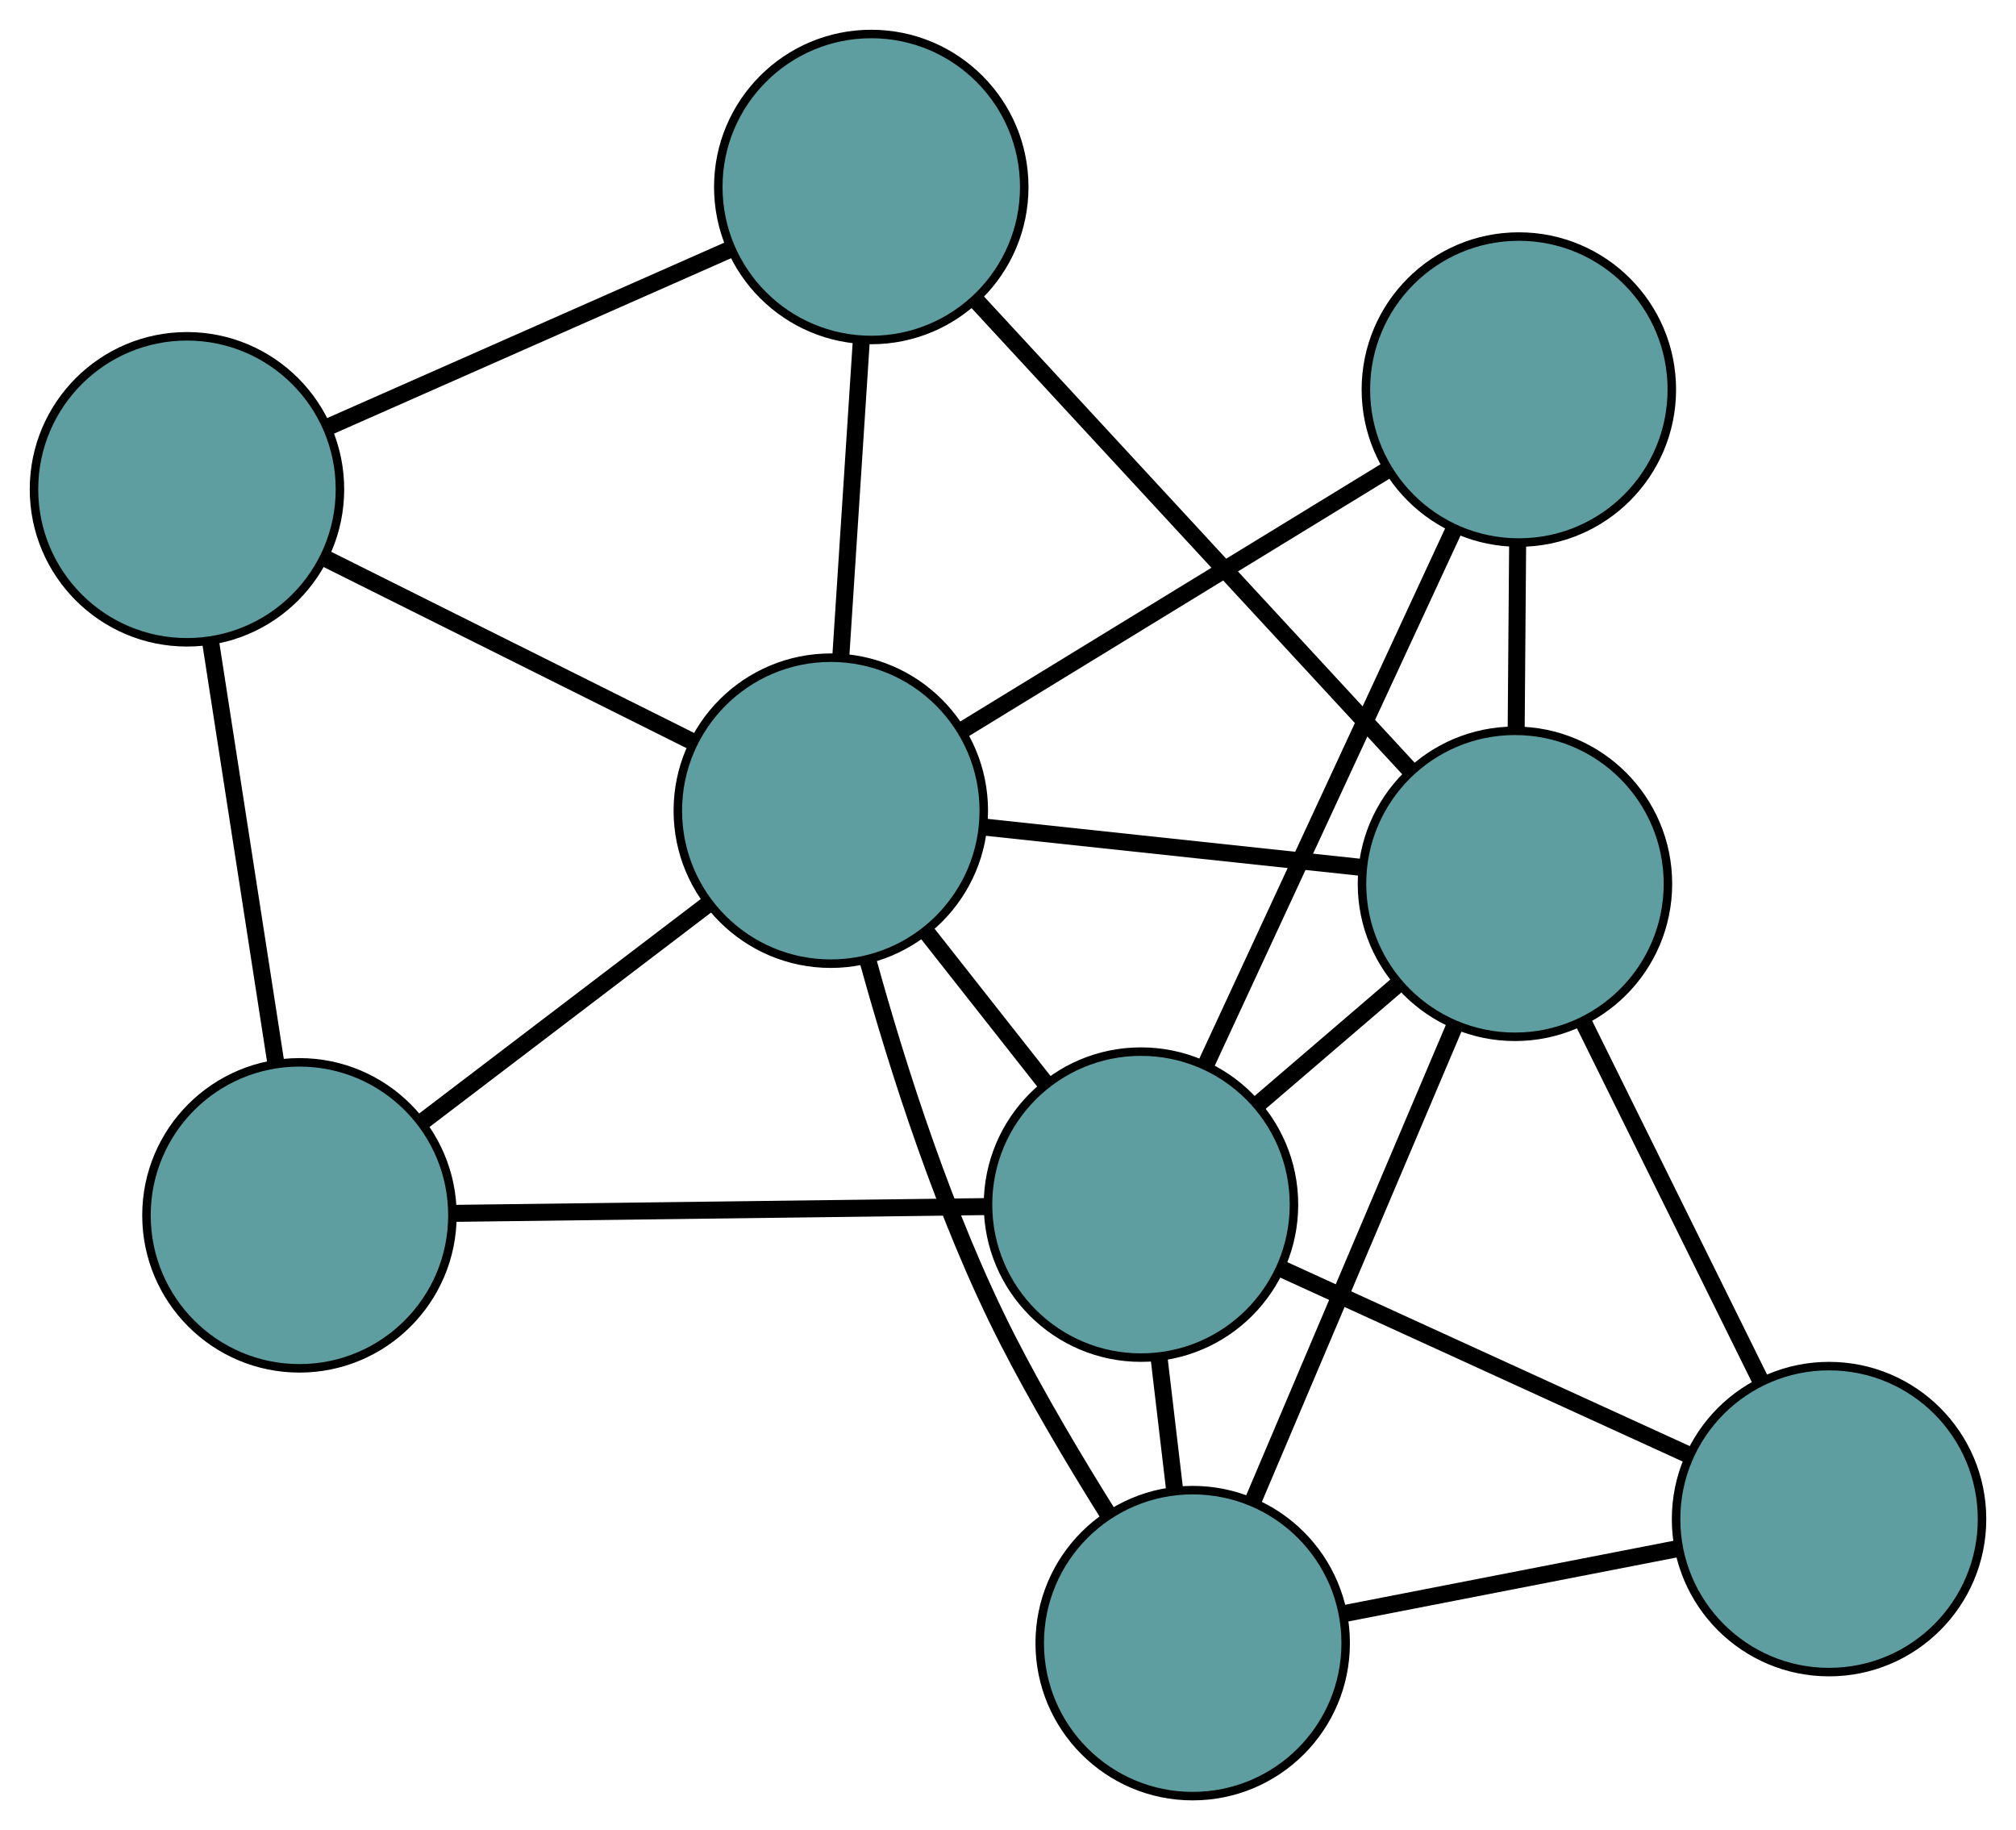 <?xml version="1.0" encoding="UTF-8" standalone="no"?>
<!DOCTYPE svg PUBLIC "-//W3C//DTD SVG 1.1//EN"
 "http://www.w3.org/Graphics/SVG/1.1/DTD/svg11.dtd">
<!-- Generated by graphviz version 2.36.0 (20140111.2315)
 -->
<!-- Title: G Pages: 1 -->
<svg width="100%" height="100%"
 viewBox="0.00 0.00 237.22 215.32" xmlns="http://www.w3.org/2000/svg" xmlns:xlink="http://www.w3.org/1999/xlink">
<g id="graph0" class="graph" transform="scale(1 1) rotate(0) translate(4 211.316)">
<title>G</title>
<!-- 0 -->
<g id="node1" class="node"><title>0</title>
<ellipse fill="cadetblue" stroke="black" cx="136.343" cy="-18" rx="18" ry="18"/>
</g>
<!-- 4 -->
<g id="node5" class="node"><title>4</title>
<ellipse fill="cadetblue" stroke="black" cx="211.222" cy="-32.592" rx="18" ry="18"/>
</g>
<!-- 0&#45;&#45;4 -->
<g id="edge1" class="edge"><title>0&#45;&#45;4</title>
<path fill="none" stroke="black" stroke-width="2" d="M154.088,-21.458C165.938,-23.767 181.467,-26.794 193.344,-29.108"/>
</g>
<!-- 6 -->
<g id="node7" class="node"><title>6</title>
<ellipse fill="cadetblue" stroke="black" cx="174.263" cy="-107.336" rx="18" ry="18"/>
</g>
<!-- 0&#45;&#45;6 -->
<g id="edge2" class="edge"><title>0&#45;&#45;6</title>
<path fill="none" stroke="black" stroke-width="2" d="M143.475,-34.803C150.255,-50.775 160.394,-74.661 167.163,-90.608"/>
</g>
<!-- 7 -->
<g id="node8" class="node"><title>7</title>
<ellipse fill="cadetblue" stroke="black" cx="130.259" cy="-69.592" rx="18" ry="18"/>
</g>
<!-- 0&#45;&#45;7 -->
<g id="edge3" class="edge"><title>0&#45;&#45;7</title>
<path fill="none" stroke="black" stroke-width="2" d="M134.215,-36.044C133.625,-41.042 132.985,-46.468 132.396,-51.47"/>
</g>
<!-- 8 -->
<g id="node9" class="node"><title>8</title>
<ellipse fill="cadetblue" stroke="black" cx="93.76" cy="-115.939" rx="18" ry="18"/>
</g>
<!-- 0&#45;&#45;8 -->
<g id="edge4" class="edge"><title>0&#45;&#45;8</title>
<path fill="none" stroke="black" stroke-width="2" d="M126.265,-33.369C122.381,-39.578 118.04,-46.886 114.536,-53.75 107.237,-68.044 101.676,-85.458 98.152,-98.219"/>
</g>
<!-- 1 -->
<g id="node2" class="node"><title>1</title>
<ellipse fill="cadetblue" stroke="black" cx="98.521" cy="-189.316" rx="18" ry="18"/>
</g>
<!-- 5 -->
<g id="node6" class="node"><title>5</title>
<ellipse fill="cadetblue" stroke="black" cx="18" cy="-153.749" rx="18" ry="18"/>
</g>
<!-- 1&#45;&#45;5 -->
<g id="edge5" class="edge"><title>1&#45;&#45;5</title>
<path fill="none" stroke="black" stroke-width="2" d="M81.837,-181.946C68.017,-175.842 48.476,-167.211 34.663,-161.109"/>
</g>
<!-- 1&#45;&#45;6 -->
<g id="edge6" class="edge"><title>1&#45;&#45;6</title>
<path fill="none" stroke="black" stroke-width="2" d="M111.028,-175.778C125.146,-160.498 147.967,-135.797 161.989,-120.621"/>
</g>
<!-- 1&#45;&#45;8 -->
<g id="edge7" class="edge"><title>1&#45;&#45;8</title>
<path fill="none" stroke="black" stroke-width="2" d="M97.344,-171.178C96.612,-159.889 95.673,-145.42 94.94,-134.123"/>
</g>
<!-- 2 -->
<g id="node3" class="node"><title>2</title>
<ellipse fill="cadetblue" stroke="black" cx="31.235" cy="-68.33" rx="18" ry="18"/>
</g>
<!-- 2&#45;&#45;5 -->
<g id="edge8" class="edge"><title>2&#45;&#45;5</title>
<path fill="none" stroke="black" stroke-width="2" d="M28.428,-86.445C26.167,-101.039 23.005,-121.445 20.757,-135.953"/>
</g>
<!-- 2&#45;&#45;7 -->
<g id="edge9" class="edge"><title>2&#45;&#45;7</title>
<path fill="none" stroke="black" stroke-width="2" d="M49.397,-68.562C67.264,-68.789 94.384,-69.135 112.211,-69.362"/>
</g>
<!-- 2&#45;&#45;8 -->
<g id="edge10" class="edge"><title>2&#45;&#45;8</title>
<path fill="none" stroke="black" stroke-width="2" d="M45.736,-79.372C55.838,-87.064 69.253,-97.279 79.337,-104.957"/>
</g>
<!-- 3 -->
<g id="node4" class="node"><title>3</title>
<ellipse fill="cadetblue" stroke="black" cx="174.721" cy="-165.485" rx="18" ry="18"/>
</g>
<!-- 3&#45;&#45;6 -->
<g id="edge11" class="edge"><title>3&#45;&#45;6</title>
<path fill="none" stroke="black" stroke-width="2" d="M174.579,-147.405C174.524,-140.47 174.462,-132.557 174.407,-125.605"/>
</g>
<!-- 3&#45;&#45;7 -->
<g id="edge12" class="edge"><title>3&#45;&#45;7</title>
<path fill="none" stroke="black" stroke-width="2" d="M166.977,-148.782C158.816,-131.181 146.042,-103.632 137.915,-86.104"/>
</g>
<!-- 3&#45;&#45;8 -->
<g id="edge13" class="edge"><title>3&#45;&#45;8</title>
<path fill="none" stroke="black" stroke-width="2" d="M159.111,-155.932C144.775,-147.159 123.644,-134.227 109.322,-125.463"/>
</g>
<!-- 4&#45;&#45;6 -->
<g id="edge14" class="edge"><title>4&#45;&#45;6</title>
<path fill="none" stroke="black" stroke-width="2" d="M203.202,-48.81C197.003,-61.347 188.462,-78.62 182.267,-91.149"/>
</g>
<!-- 4&#45;&#45;7 -->
<g id="edge15" class="edge"><title>4&#45;&#45;7</title>
<path fill="none" stroke="black" stroke-width="2" d="M194.838,-40.08C180.883,-46.457 160.923,-55.578 146.896,-61.989"/>
</g>
<!-- 5&#45;&#45;8 -->
<g id="edge16" class="edge"><title>5&#45;&#45;8</title>
<path fill="none" stroke="black" stroke-width="2" d="M34.439,-145.545C47.233,-139.159 64.894,-130.345 77.614,-123.997"/>
</g>
<!-- 6&#45;&#45;7 -->
<g id="edge17" class="edge"><title>6&#45;&#45;7</title>
<path fill="none" stroke="black" stroke-width="2" d="M160.34,-95.393C155.103,-90.901 149.156,-85.801 143.941,-81.327"/>
</g>
<!-- 6&#45;&#45;8 -->
<g id="edge18" class="edge"><title>6&#45;&#45;8</title>
<path fill="none" stroke="black" stroke-width="2" d="M155.996,-109.288C142.728,-110.706 124.864,-112.615 111.678,-114.024"/>
</g>
<!-- 7&#45;&#45;8 -->
<g id="edge19" class="edge"><title>7&#45;&#45;8</title>
<path fill="none" stroke="black" stroke-width="2" d="M119.11,-83.749C114.665,-89.393 109.555,-95.882 105.093,-101.548"/>
</g>
</g>
</svg>

